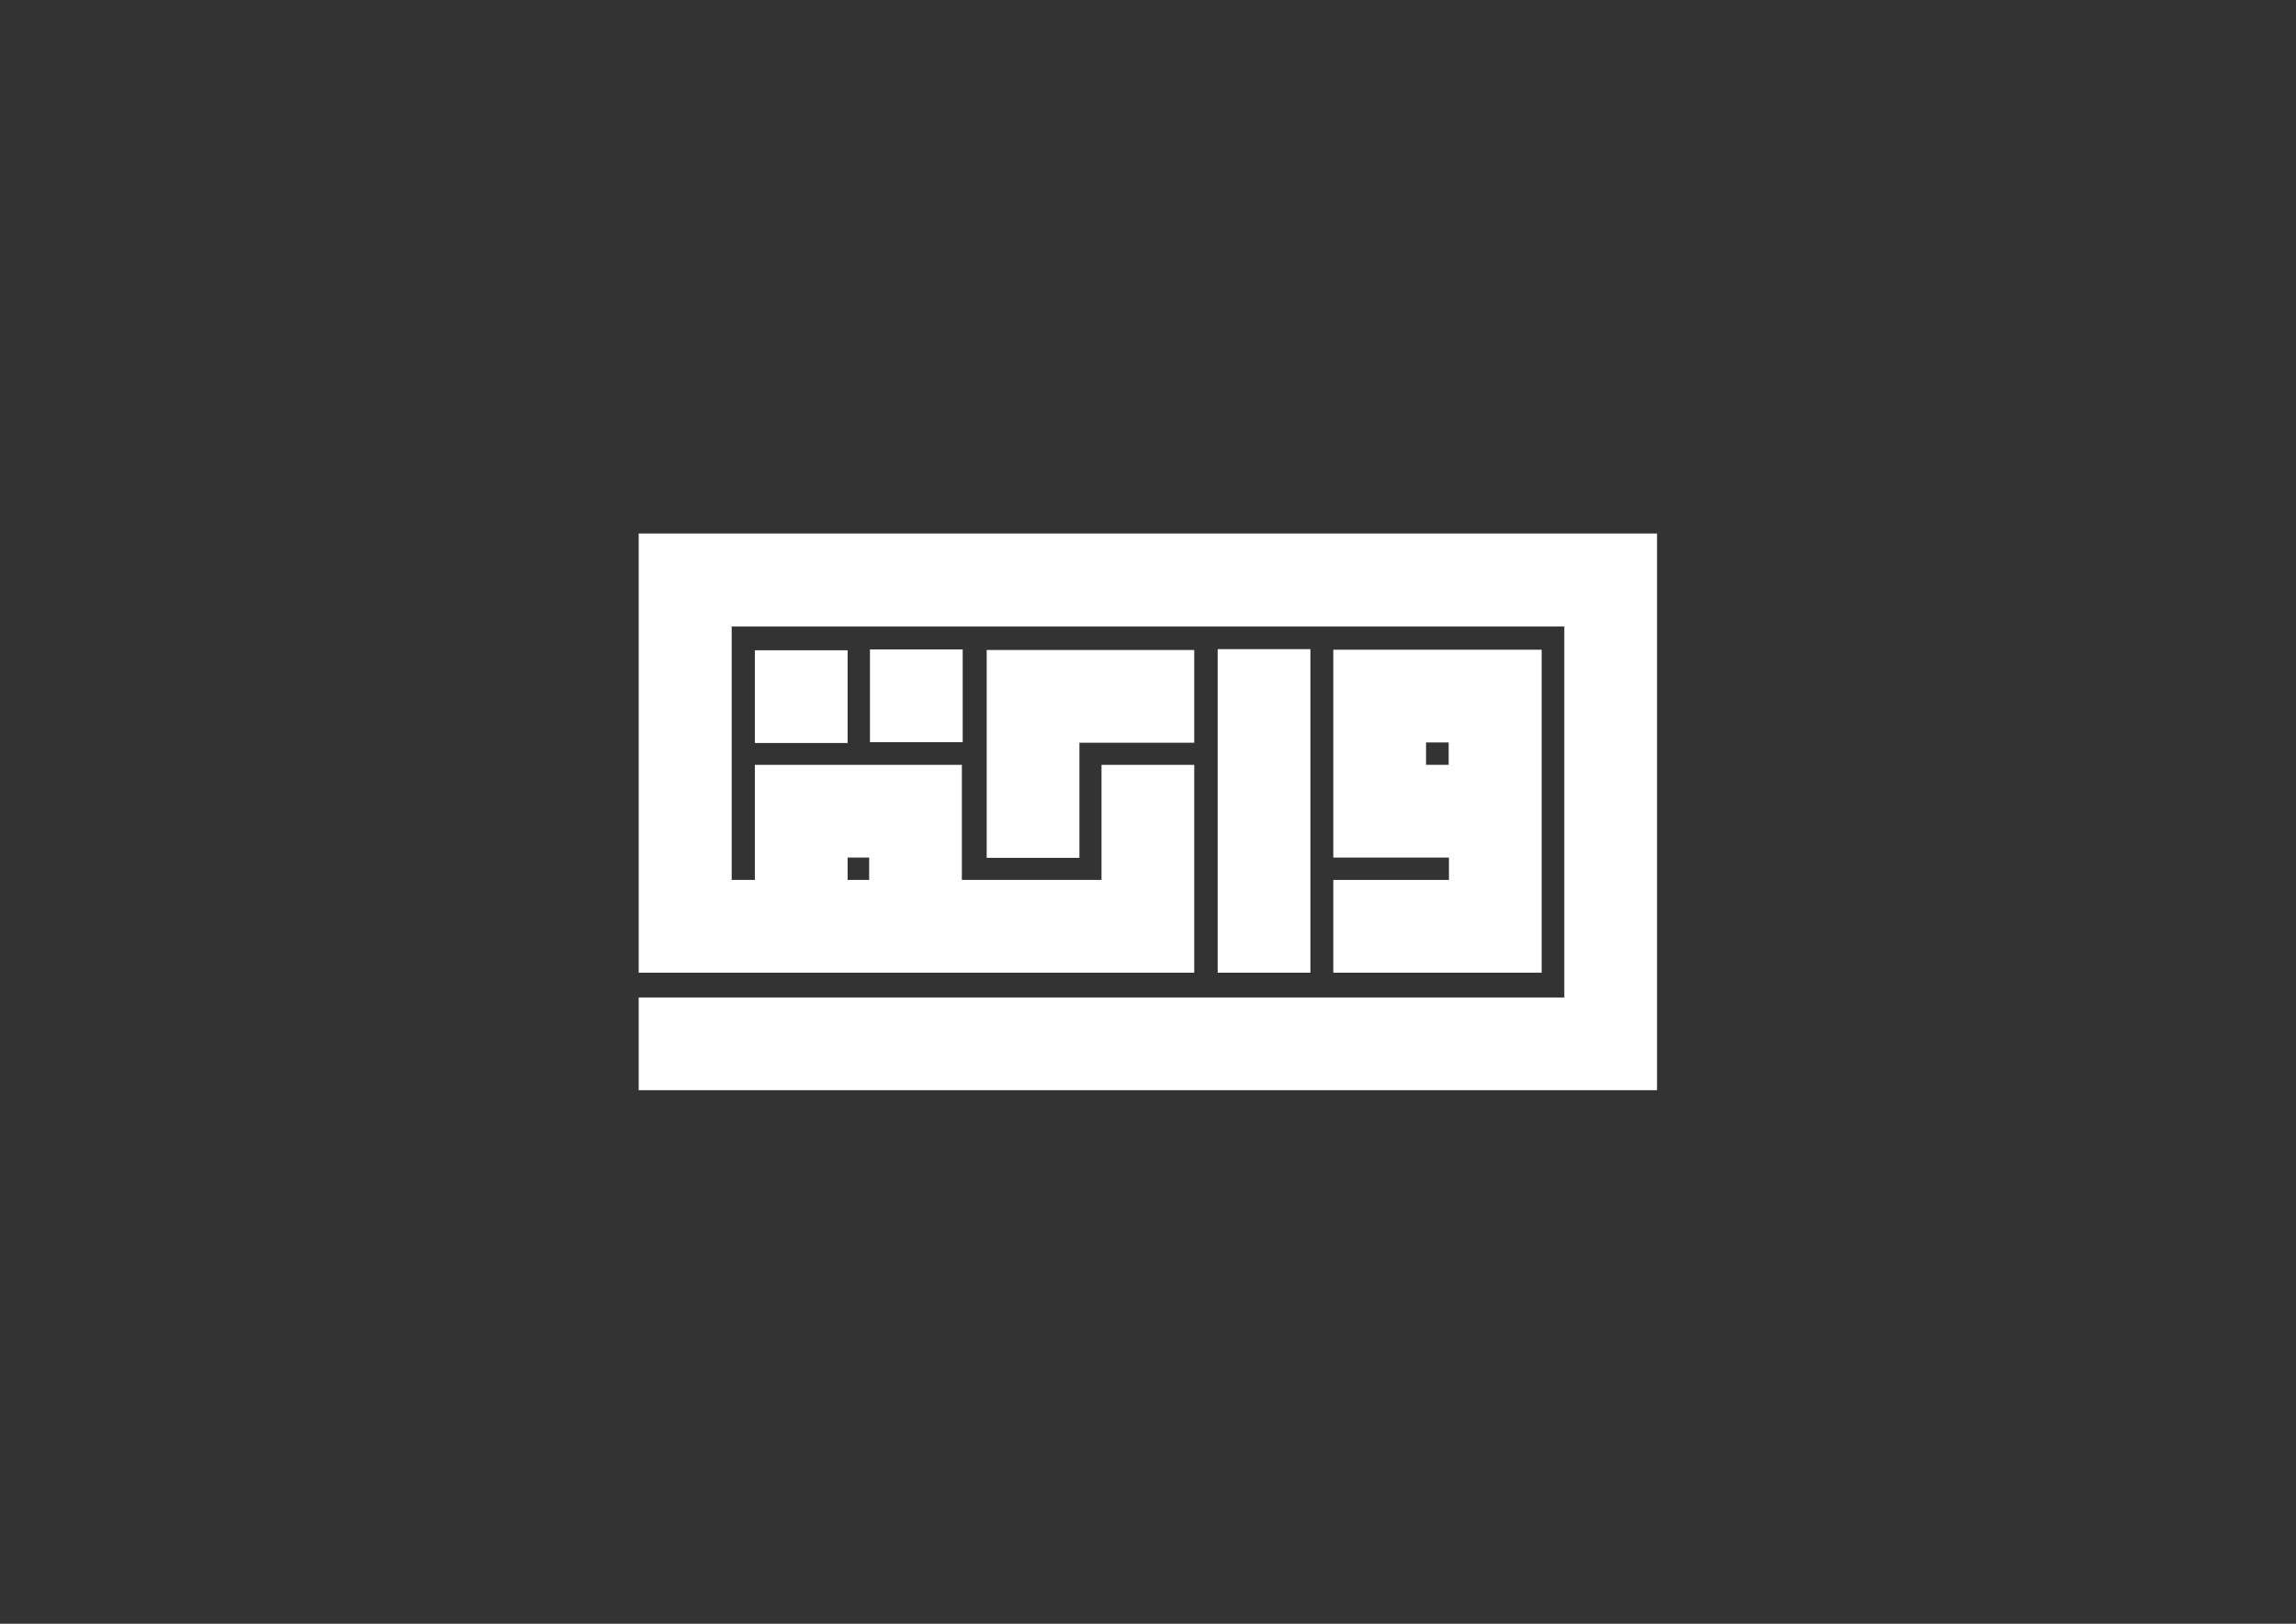 <?xml version="1.0" encoding="UTF-8"?>
<svg xmlns="http://www.w3.org/2000/svg" version="1.1" viewBox="0 0 841.9 595.3">
  <rect x="0" y="0" width="841.9" height="595.3" fill="#333333" stroke="none"/>
  <defs>
    <style>
      .logo-light {
        fill: #ffffff;
      }
    </style>
  </defs>
  <!-- نظام إدارة الطلاب - للوضع الداكن -->
  <g>
    <g id="Layer_1">
      <g>
        <path class="logo-light" d="M607.6,216.2v-20.6H234.2v161h203.7v-76.2h-34v42.2h-51.2v-42.2h-75.9v42.2h-8.5v-92.9h305.3v136H234.2v34h373.4v-183.4h0ZM310.8,314.4h7.9v8.2h-7.9v-8.2Z"/>
        <path class="logo-light" d="M488.9,238.2v76.2h42.4v8.2h-42.4v34h76.4v-118.4h-76.4ZM522.9,280.4v-8.2h8.3v8.2h-8.3Z"/>
        <rect class="logo-light" x="446.5" y="238" width="34" height="118.6"/>
        <polygon class="logo-light" points="437.9 238.3 437.9 272.3 395.8 272.3 395.8 314.5 361.8 314.5 361.8 238.3 437.9 238.3"/>
        <rect class="logo-light" x="319" y="238.1" width="34" height="34"/>
        <rect class="logo-light" x="276.8" y="238.4" width="34" height="34"/>
      </g>
    </g>
  </g>
</svg>
